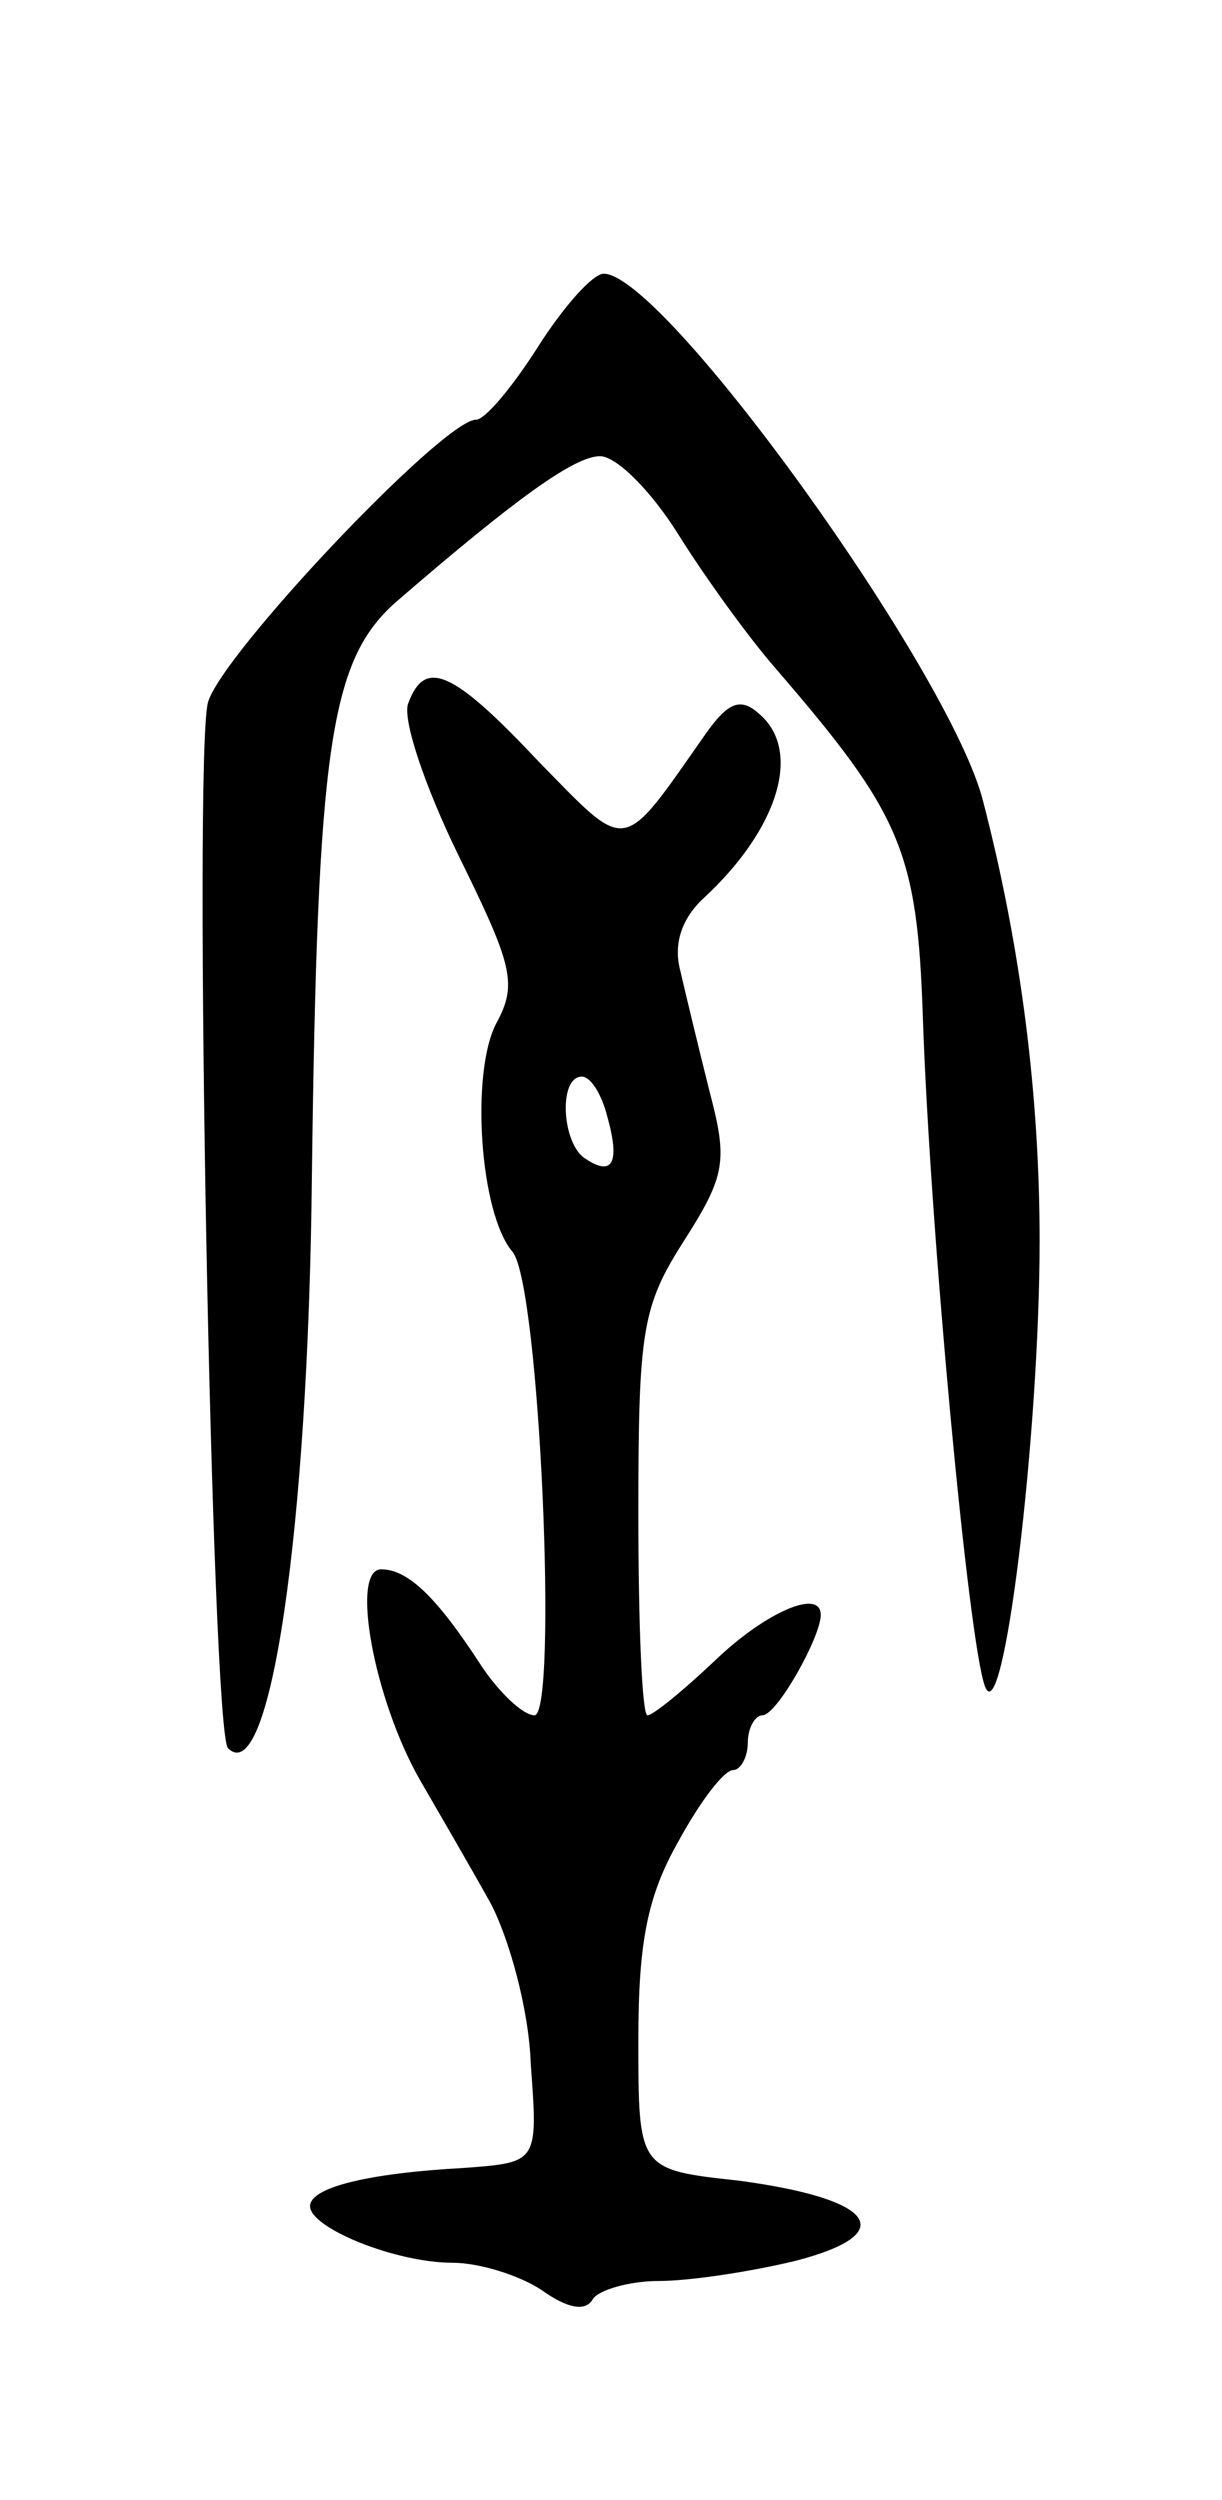 <svg version="1.0" xmlns="http://www.w3.org/2000/svg"
 width="67pt" height="137pt" viewBox="0 0 67 137"
 preserveAspectRatio="xMidYMid meet">
<g transform="translate(0,137) scale(0.1,-0.1)"
fill="#000000" stroke="none">
<path d="M295 1180 c-14 -22 -29 -40 -34 -40 -18 0 -140 -129 -147 -155 -8
-31 2 -564 11 -573 23 -23 44 119 46 313 3 236 10 283 46 315 66 57 98 80 112
80 9 0 28 -19 43 -43 15 -24 39 -57 53 -73 69 -80 78 -100 81 -192 4 -117 25
-342 34 -366 10 -27 30 138 30 244 0 79 -10 160 -31 241 -18 71 -175 289 -208
289 -6 0 -22 -18 -36 -40z"/>
<path d="M224 985 c-4 -8 9 -46 27 -83 30 -61 33 -71 21 -93 -14 -27 -9 -104
9 -125 15 -18 25 -254 12 -254 -6 0 -19 12 -29 27 -24 37 -40 53 -55 53 -17 0
-4 -71 21 -115 11 -19 29 -50 39 -68 10 -19 21 -58 22 -88 4 -54 4 -54 -36
-57 -55 -3 -85 -11 -85 -21 0 -12 47 -31 78 -31 15 0 37 -7 49 -15 14 -10 24
-12 28 -5 3 5 20 10 36 10 17 0 50 5 75 11 58 15 44 34 -31 44 -55 6 -55 6
-55 77 0 54 5 79 22 109 12 22 25 39 30 39 4 0 8 7 8 15 0 8 4 15 8 15 8 0 32
43 32 55 0 15 -31 1 -58 -25 -18 -17 -34 -30 -37 -30 -3 0 -5 50 -5 110 0 101
2 114 25 150 23 36 24 44 14 82 -6 24 -13 53 -16 66 -4 15 1 29 13 40 41 38
54 81 30 101 -10 9 -17 6 -29 -11 -47 -67 -42 -66 -92 -15 -47 50 -62 56 -71
32z m109 -227 c7 -25 3 -33 -12 -23 -13 8 -15 45 -2 45 5 0 11 -10 14 -22z"/>
</g>
</svg>
